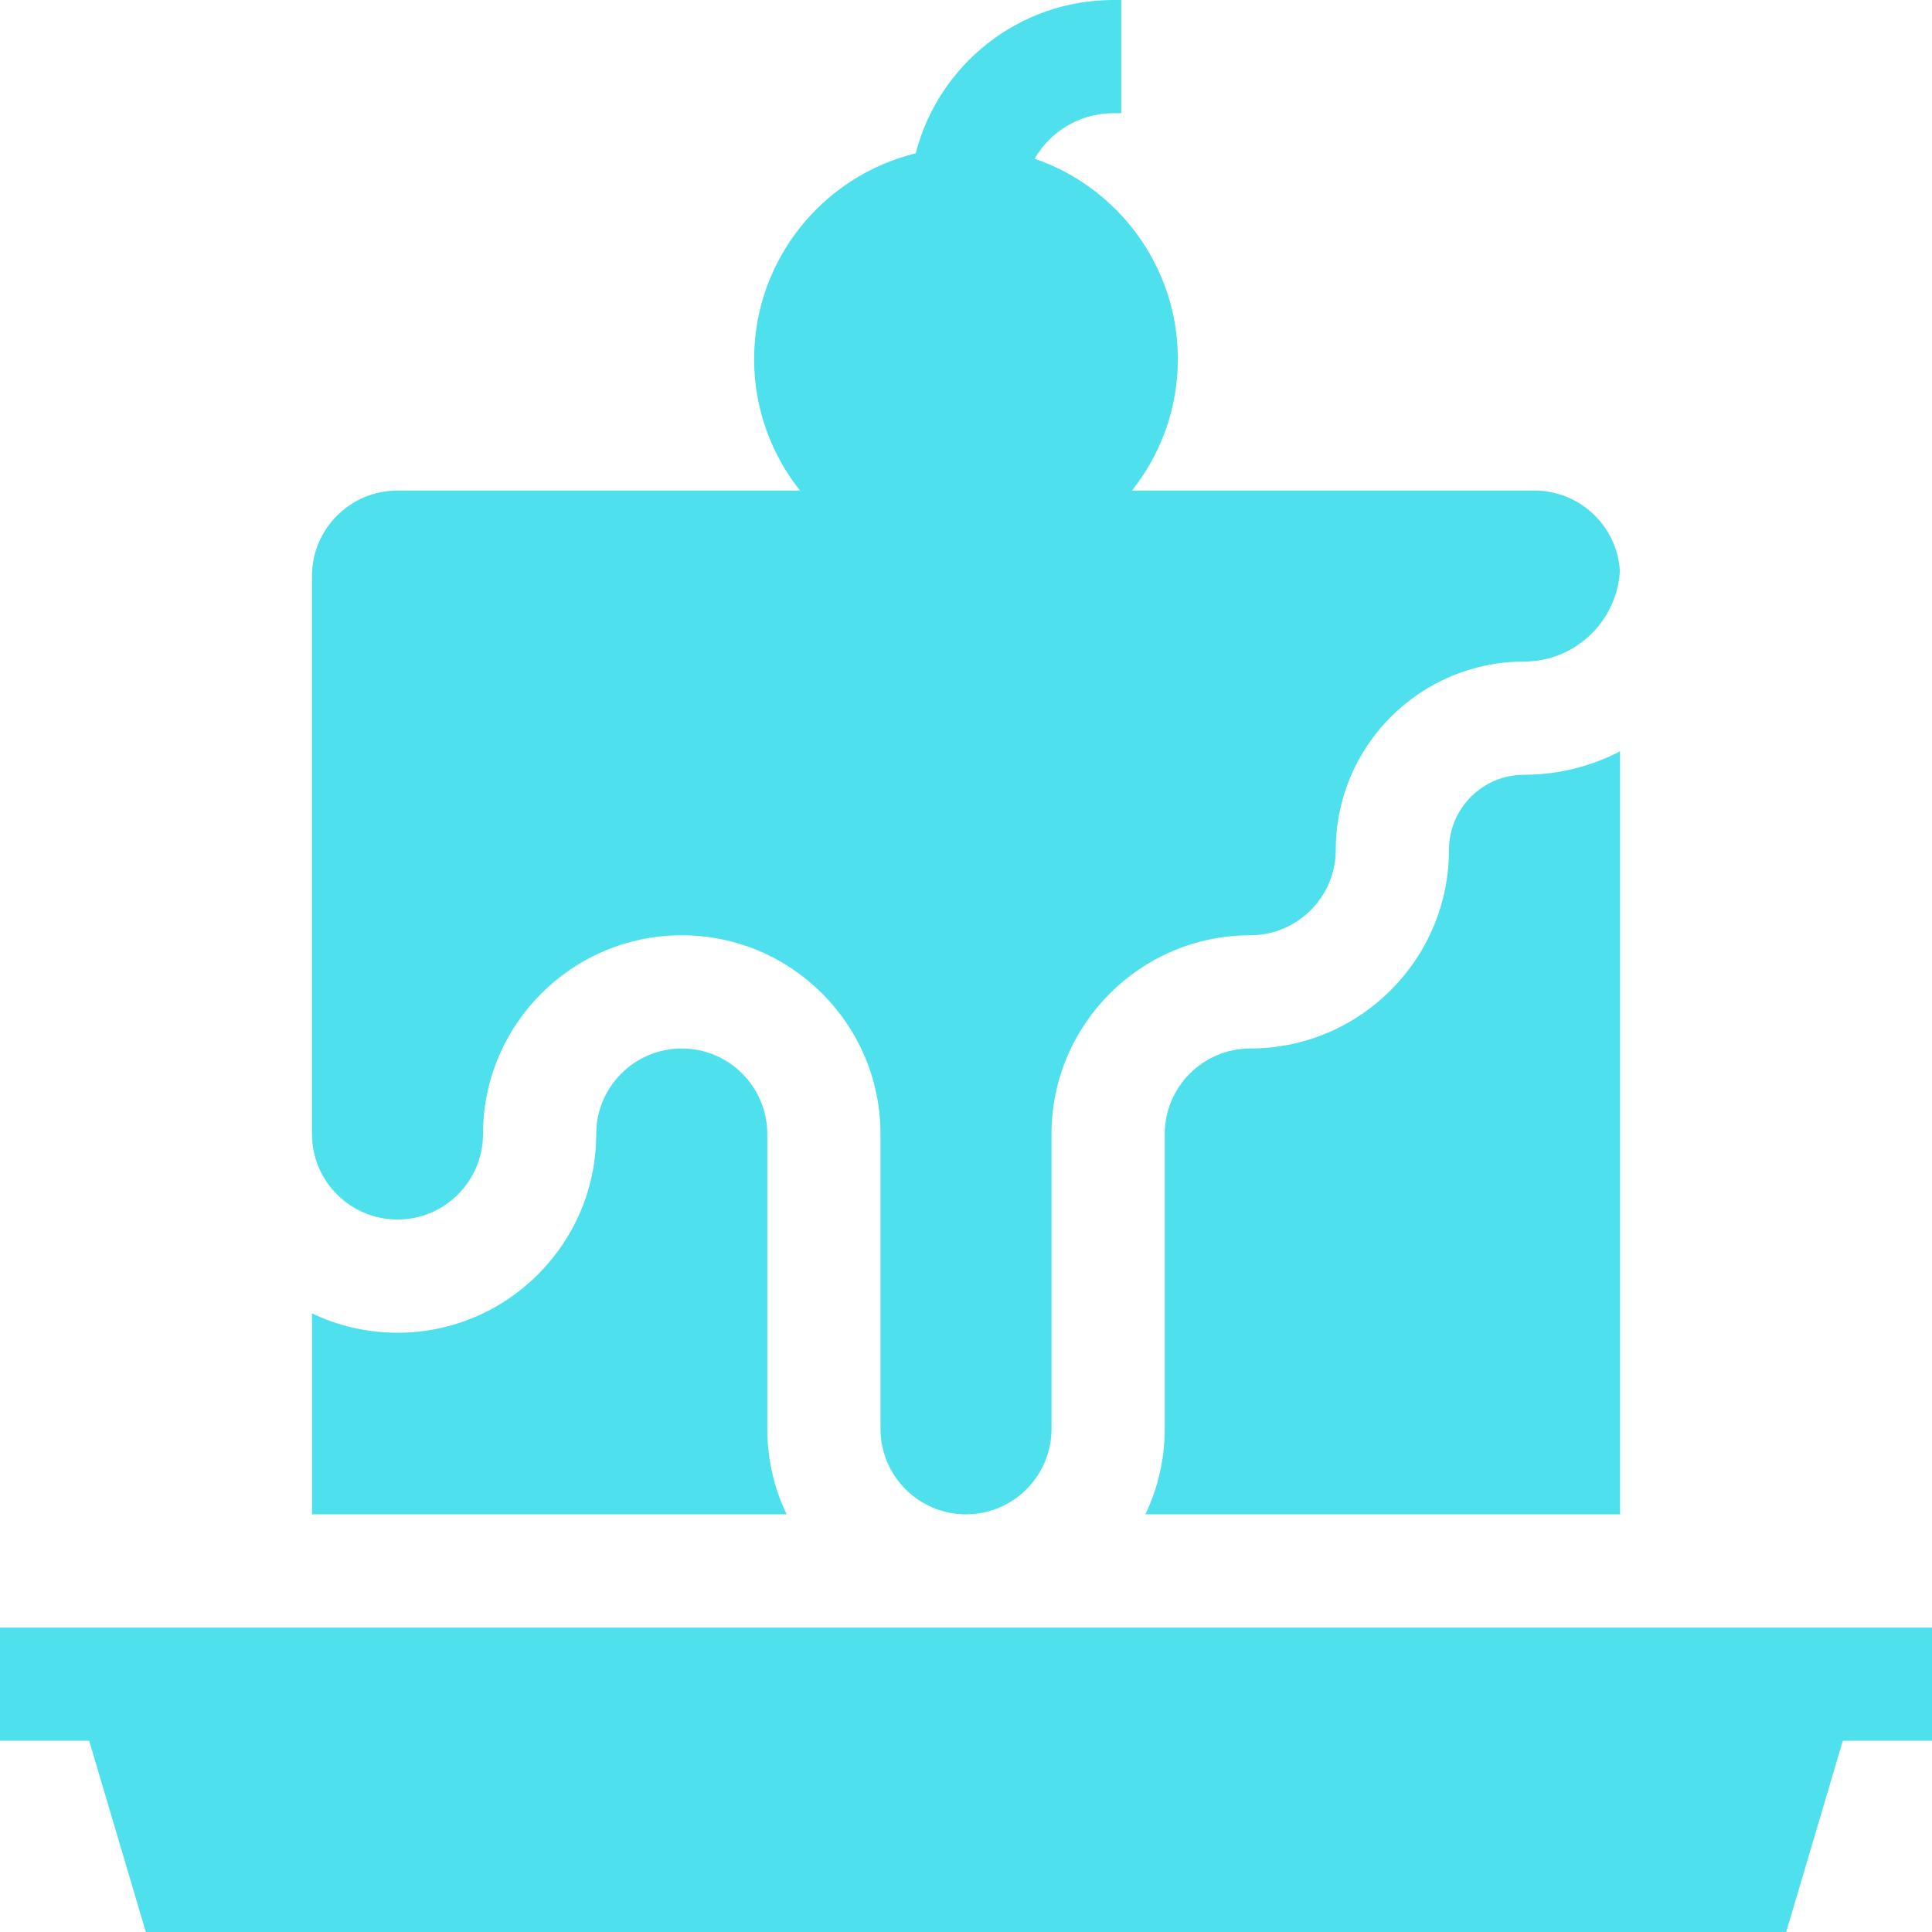 <svg fill="#4EE1ED" enable-background="new 0 0 512 512" height="512" viewBox="0 0 512 512" width="512" id="cake-icon" class="icon" xmlns="http://www.w3.org/2000/svg">
  <g>
    <path d="m105.338 323.188c12.498 0 22.666-10.168 22.666-22.665 0-29.04 23.625-52.666 52.665-52.666s52.666 23.625 52.666 52.665v78.131c0 12.497 10.168 22.665 22.666 22.665s22.666-10.168 22.666-22.665v-78.131c0-29.04 23.625-52.665 52.666-52.665 12.498 0 22.666-10.167 22.666-22.665 0-27.496 22.37-49.866 49.866-49.866 13.555 0 24.668-10.646 25.424-24.016-.707-11.87-10.582-21.31-22.624-21.31h-106.674c7.602-9.581 12.159-21.681 12.159-34.833 0-24.592-15.898-45.527-37.95-53.107 4.152-7.2 11.924-12.06 20.815-12.06h2.135v-30h-2.135c-25.163 0-46.361 17.297-52.334 40.625-24.552 5.997-42.833 28.169-42.833 54.542 0 13.152 4.557 25.252 12.159 34.833h-106.672c-12.498 0-22.666 10.167-22.666 22.665v147.857h.003c.001 12.498 10.168 22.666 22.666 22.666z" />
    <path d="m203.334 378.652v-78.131c0-12.497-10.167-22.665-22.665-22.665s-22.666 10.168-22.666 22.665c0 29.04-23.625 52.666-52.666 52.666-8.111 0-15.799-1.846-22.668-5.136v53.266h125.799c-3.288-6.868-5.134-14.554-5.134-22.665z" />
    <path d="m383.997 225.191c0 29.04-23.625 52.665-52.666 52.665-12.498 0-22.666 10.168-22.666 22.665v78.131c0 8.11-1.846 15.796-5.135 22.665h125.8v-202.21c-7.633 3.963-16.29 6.217-25.468 6.217-10.954.001-19.865 8.913-19.865 19.867z" />
    <path d="m0 431.317v30h23.63l15.015 50.683h434.71l15.015-50.683h23.63v-30z" />
  </g>
</svg>